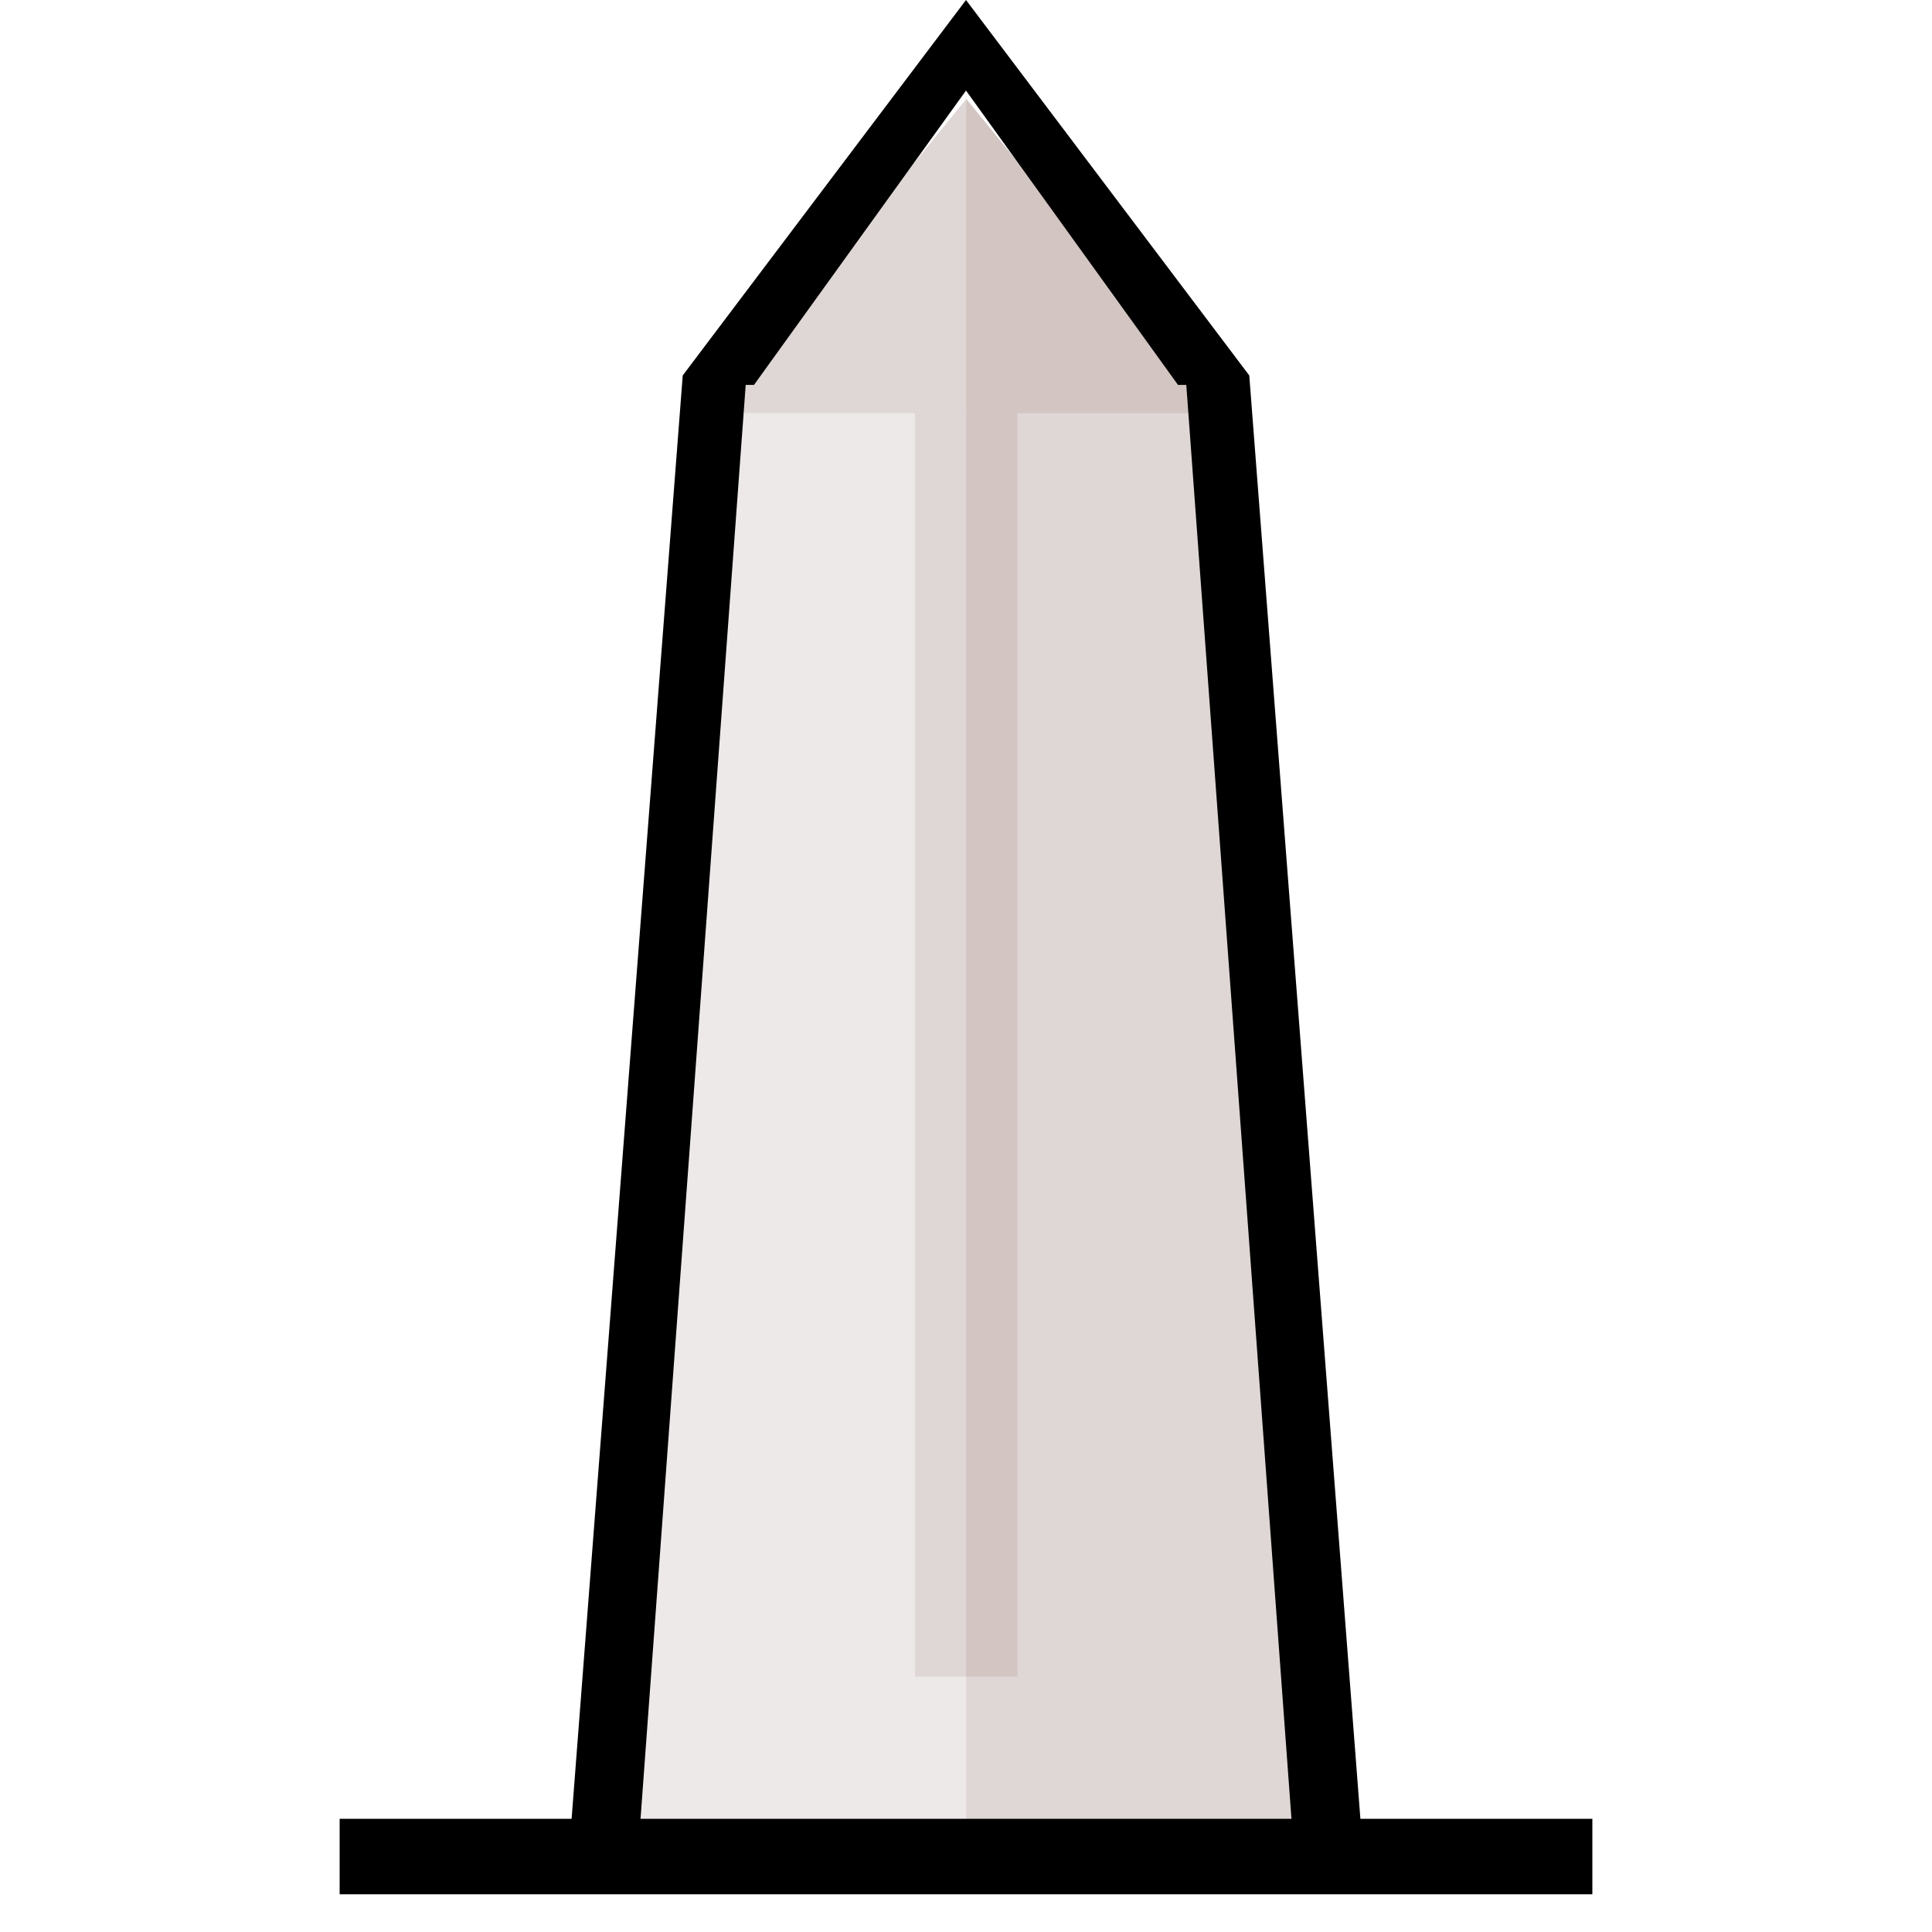 <?xml version="1.0" encoding="UTF-8" standalone="no"?>
<svg
   xmlns:dc="http://purl.org/dc/elements/1.1/"
   xmlns:cc="http://creativecommons.org/ns#"
   xmlns:rdf="http://www.w3.org/1999/02/22-rdf-syntax-ns#"
   xmlns:svg="http://www.w3.org/2000/svg"
   xmlns="http://www.w3.org/2000/svg"
   xmlns:sodipodi="http://sodipodi.sourceforge.net/DTD/sodipodi-0.dtd"
   xmlns:inkscape="http://www.inkscape.org/namespaces/inkscape"
   version="1.1"
   id="Capa_1"
   x="0px"
   y="0px"
   viewBox="0 0 512 512"
   style="enable-background:new 0 0 512 512;"
   xml:space="preserve"
   sodipodi:docname="washington_monument.svg"
   inkscape:version="1.0.1 (3bc2e813f5, 2020-09-07)"><defs
   id="defs51" /><sodipodi:namedview
   pagecolor="#ffffff"
   bordercolor="#666666"
   borderopacity="1"
   objecttolerance="10"
   gridtolerance="10"
   guidetolerance="10"
   inkscape:pageopacity="0"
   inkscape:pageshadow="2"
   inkscape:window-width="1920"
   inkscape:window-height="986"
   id="namedview49"
   showgrid="false"
   inkscape:zoom="0.39941405"
   inkscape:cx="1057.9436"
   inkscape:cy="576.95274"
   inkscape:window-x="-11"
   inkscape:window-y="-11"
   inkscape:window-maximized="1"
   inkscape:current-layer="g941"
   inkscape:document-rotation="0" />








<g
   id="g941"
   transform="matrix(0.905,0,0,0.925,24.381,24.239)"><polygon
     style="fill:#ede9e8"
     points="151,497 181,90 256,60 331,90 361,497 "
     id="polygon2"
     transform="translate(0,2.163)" /><polygon
     style="fill:#dfd7d5"
     points="256,497 256,60 331,90 361,497 "
     id="polygon4"
     transform="translate(0,2.163)" /><rect
     x="241"
     y="62.163"
     style="fill:#dfd7d5"
     width="30"
     height="392"
     id="rect10" /><rect
     x="256"
     y="62.163"
     style="fill:#d2c5c2"
     width="15"
     height="392"
     id="rect12" /><polygon
     style="fill:#dfd7d5"
     points="331,90 181,90 256,0 "
     id="polygon14"
     transform="translate(0,2.163)" /><polygon
     style="fill:#d2c5c2"
     points="331,90 256,90 256,0 "
     id="polygon16"
     transform="translate(0,2.163)" /></g><g
   id="g18">
</g>
<g
   id="g20">
</g>
<g
   id="g22">
</g>
<g
   id="g24">
</g>
<g
   id="g26">
</g>
<g
   id="g28">
</g>
<g
   id="g30">
</g>
<g
   id="g32">
</g>
<g
   id="g34">
</g>
<g
   id="g36">
</g>
<g
   id="g38">
</g>
<g
   id="g40">
</g>
<g
   id="g42">
</g>
<g
   id="g44">
</g>
<g
   id="g46">
</g>
<g
   id="g6"><g
     id="g4" /></g><g
   id="g8" /><g
   id="g10" /><g
   id="g12" /><g
   id="g14" /><g
   id="g16" /><g
   id="g18-8" /><g
   id="g20-1" /><g
   id="g22-0" /><g
   id="g24-2" /><g
   id="g26-0" /><g
   id="g28-5" /><g
   id="g30-1" /><g
   id="g32-1" /><g
   id="g34-4" /><g
   id="g36-1" /><g
   id="g6-1"
   transform="matrix(1.006,0,0,1,243.182,-10.015)"><g
     id="g4-3"><path
       d="m 116.637,492.015 -29.273,-382.503 -74.623,-99.497 -74.623,99.497 -29.273,382.503 h -61.104 v 20 h 330 v -20 z M 12.741,34.015 68.584,112.015 H -43.103 Z m -85.736,458 27.704,-380 H 70.773 l 27.704,380 z"
       id="path2"
       sodipodi:nodetypes="ccccccccccccccccccc" /></g></g></svg>
